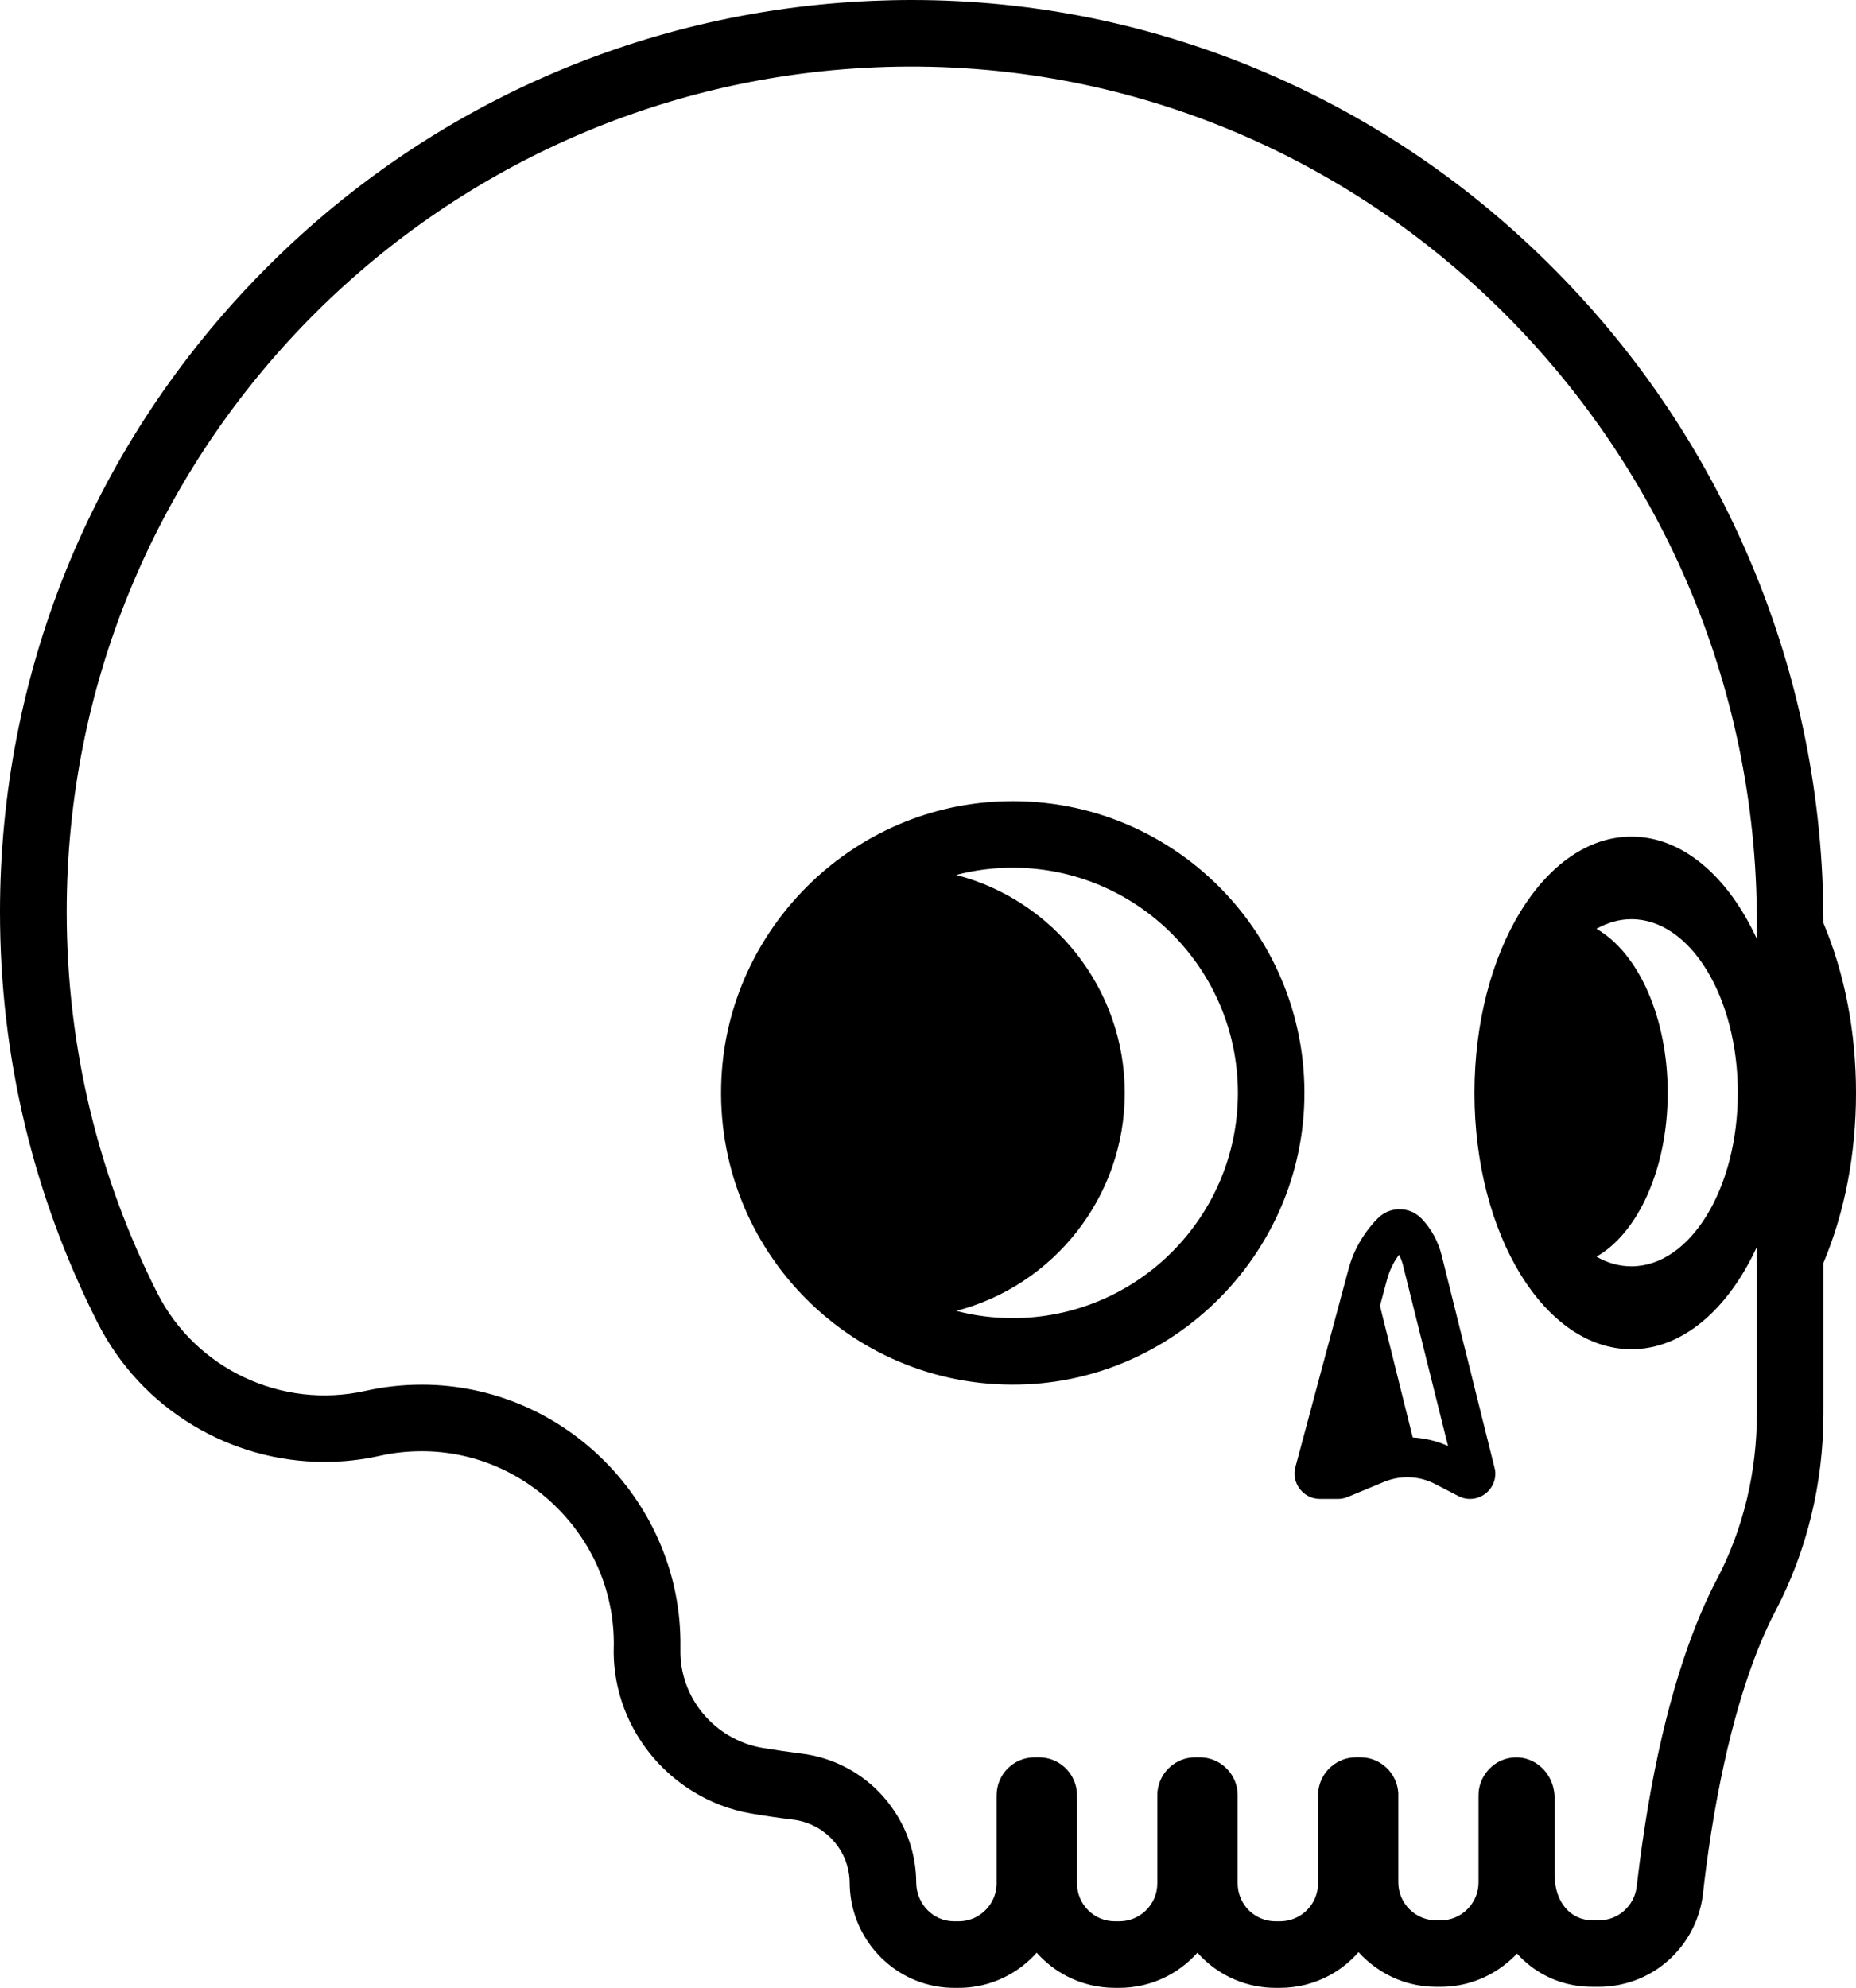 <?xml version="1.0" encoding="UTF-8"?>
<svg id="Layer_2" data-name="Layer 2" xmlns="http://www.w3.org/2000/svg" viewBox="0 0 232.92 249.39">
  <defs>
    <style>
      .cls-1 {
        fill: #000;
        stroke-width: 0px;
      }
    </style>
  </defs>
  <g id="Layer_1-2" data-name="Layer 1">
    <g>
      <path class="cls-1" d="M125.18,100.56c-18.59.94-33.7,16.05-34.64,34.65-1.1,21.7,16.71,39.54,38.42,38.46,18.6-.92,33.73-16.02,34.69-34.62,1.12-21.73-16.74-39.6-38.47-38.49ZM127.09,165.37c-2.44,0-4.82-.31-7.09-.91,12.16-3.15,21.15-14.22,21.15-27.34s-8.99-24.2-21.15-27.35c2.27-.6,4.65-.91,7.09-.91,15.58,0,28.26,12.67,28.26,28.26s-12.68,28.25-28.26,28.25Z"/>
      <path class="cls-1" d="M179.95,155c-.21-.38-.45-.75-.7-1.1-.13-.18-.26-.35-.41-.52-.13-.16-.28-.33-.43-.49-.05-.05-.1-.09-.15-.14-.34-.32-.73-.57-1.14-.75-.47-.19-.98-.29-1.48-.29-.39,0-.78.06-1.15.17-.56.18-1.09.48-1.53.92-.05.04-.1.09-.15.15l-.33.35c-.48.53-.92,1.09-1.31,1.68-.16.24-.31.48-.46.72-.07.13-.14.25-.21.37-.14.25-.27.5-.39.76-.35.74-.64,1.52-.85,2.31-.01.03-.02.06-.03.09l-6.66,24.82c-.54,2.01.99,4,3.07,4h2.27c.41,0,.82-.08,1.21-.24l4.6-1.91c.12-.05.23-.09.35-.13.2-.07.41-.14.62-.19,1.79-.47,3.71-.27,5.39.59l2.94,1.52c.16.09.34.16.52.22.3.09.62.14.94.14.89,0,1.69-.37,2.26-.95.1-.1.2-.22.29-.34.4-.53.63-1.19.63-1.87,0-.13,0-.27-.03-.4-.02-.13-.04-.26-.08-.38l-6.64-26.67c-.22-.85-.54-1.67-.96-2.44ZM177.29,180.34l-4.11-16.51.88-3.28c.17-.59.35-1.1.58-1.57.09-.19.17-.35.24-.48l.17-.3c.07-.12.17-.27.29-.45.07-.1.15-.21.23-.32.21.39.37.8.48,1.23l5.67,22.75c-1.4-.62-2.9-.98-4.43-1.07Z"/>
      <path class="cls-1" d="M228.83,115.81v-.1c0-15.55-3.03-30.66-9.01-44.92-5.77-13.76-14.02-26.14-24.53-36.77-10.51-10.65-22.75-19.02-36.37-24.87C144.79,3.08,129.8,0,114.39,0c-1.65,0-3.31.04-4.95.11-29.5,1.26-57.04,13.71-77.54,35.06C11.33,56.58,0,84.72,0,114.41c0,18.14,4.14,35.5,12.27,51.58,2.69,5.29,6.78,9.71,11.89,12.79,5,3.03,10.73,4.63,16.55,4.63,2.32,0,4.65-.25,6.93-.76,1.72-.39,3.51-.58,5.28-.58,6.43,0,12.5,2.56,17.1,7.2,4.58,4.64,7.07,10.73,7.01,17.16,0,.06-.01.3-.01.3-.16,7.42,3.78,14.2,9.86,17.97,2.21,1.38,4.7,2.36,7.39,2.82,1.77.3,3.53.56,5.21.76,1.98.23,3.79,1.18,5.1,2.65.88.98,1.5,2.15,1.81,3.41.15.61.24,1.24.24,1.88.04,6.57,4.85,12.03,11.08,13.01.67.11,1.34.16,2.03.16h.55c.63,0,1.25-.04,1.87-.13,3.14-.45,5.92-2.01,7.94-4.28,1.09,1.23,2.41,2.25,3.89,3,1.78.9,3.79,1.41,5.93,1.41h.54c3.9,0,7.4-1.7,9.81-4.41,1.29,1.46,2.92,2.63,4.73,3.39,1.57.66,3.27,1.02,5.07,1.02h.57c2.25,0,4.35-.57,6.2-1.56,1.39-.75,2.62-1.74,3.65-2.92,1.33,1.47,2.99,2.64,4.85,3.4,1.52.61,3.17.95,4.9.95h.54c2.48,0,4.8-.69,6.78-1.89,1.04-.63,1.99-1.4,2.82-2.28.54.6,1.12,1.14,1.76,1.62,2.13,1.62,4.78,2.55,7.71,2.55h.82c1.13,0,2.25-.15,3.31-.43,2.34-.61,4.44-1.85,6.09-3.56,1.95-2.01,3.28-4.66,3.64-7.64.11-1.06.25-2.09.37-3.1.43-3.28.91-6.3,1.43-9.06,2.22-11.84,5.07-19.12,7.31-23.38,3.93-7.47,6.01-16.02,6.01-24.72v-18.93c2.68-6.36,4.09-13.68,4.09-21.32s-1.41-14.95-4.09-21.31ZM220.48,117.8c-3.59-7.8-9.3-12.84-15.74-12.84-10.88,0-19.7,14.39-19.7,32.16s8.82,32.16,19.7,32.15c6.44,0,12.15-5.04,15.74-12.84v20.94c0,7.24-1.67,14.41-5.05,20.83-2.66,5.06-5.86,13.34-8.26,26.44-.51,2.81-.98,5.84-1.41,9.1-.12.96-.24,1.93-.36,2.93-.28,2.42-2.31,4.25-4.74,4.25h-.8c-2.64,0-4.77-2.13-4.77-5.8v-9.66c0-.26-.02-.52-.07-.77-.36-2.38-2.42-4.3-4.88-4.21-1.25.04-2.37.56-3.19,1.39-.75.76-1.26,1.76-1.38,2.87-.01.17-.02.33-.02.5v10.91c0,1.34-.55,2.55-1.44,3.41-.85.85-2.03,1.36-3.32,1.36h-.54c-2.64,0-4.77-2.14-4.77-4.77v-10.91c0-.1,0-.19,0-.29-.15-2.5-2.23-4.48-4.76-4.48h-.55c-2.42,0-4.42,1.82-4.72,4.16-.03.2-.04.4-.04.61v11.04c0,2.63-2.14,4.76-4.77,4.76h-.55c-1.52,0-2.87-.71-3.75-1.81h0c-.64-.82-1.02-1.85-1.02-2.95v-11.04c0-.17-.01-.34-.02-.51-.26-2.39-2.28-4.26-4.74-4.26h-.56c-2.44,0-4.45,1.84-4.73,4.21-.02.19-.03.37-.03.56v11.04c0,2.63-2.14,4.76-4.77,4.76h-.55c-2.63,0-4.76-2.13-4.76-4.76v-11.04c0-.2-.01-.4-.04-.6-.29-2.35-2.3-4.17-4.73-4.17h-.55c-2.64,0-4.77,2.14-4.77,4.77v11.04c0,.4-.05.79-.15,1.17-.26,1.05-.88,1.96-1.72,2.6h0c-.8.63-1.8.99-2.9.99h-.55c-2.67,0-4.75-2.19-4.77-4.87-.02-3.52-1.16-6.79-3.1-9.47h-.01c-.31-.46-.67-.9-1.04-1.32-2.58-2.91-6.21-4.9-10.34-5.39-1.51-.19-3.12-.42-4.8-.7-6-1.03-10.44-6.3-10.3-12.38v-.33c.21-17.96-14.5-32.86-32.46-32.86-2.44,0-4.82.27-7.1.78-10.45,2.33-21.26-2.73-26.09-12.28-7.27-14.36-11.37-30.61-11.37-47.81C8.36,57.39,53.36,10.87,109.8,8.45c60.53-2.6,110.68,46.66,110.68,107.26v2.09ZM200.35,116.53c1.38-.78,2.85-1.21,4.39-1.21,7.38,0,13.35,9.76,13.35,21.78s-5.97,21.77-13.35,21.77c-1.54,0-3.01-.42-4.39-1.21,5.21-2.96,8.94-11.05,8.94-20.56s-3.73-17.6-8.94-20.57Z"/>
    </g>
  </g>
</svg>
